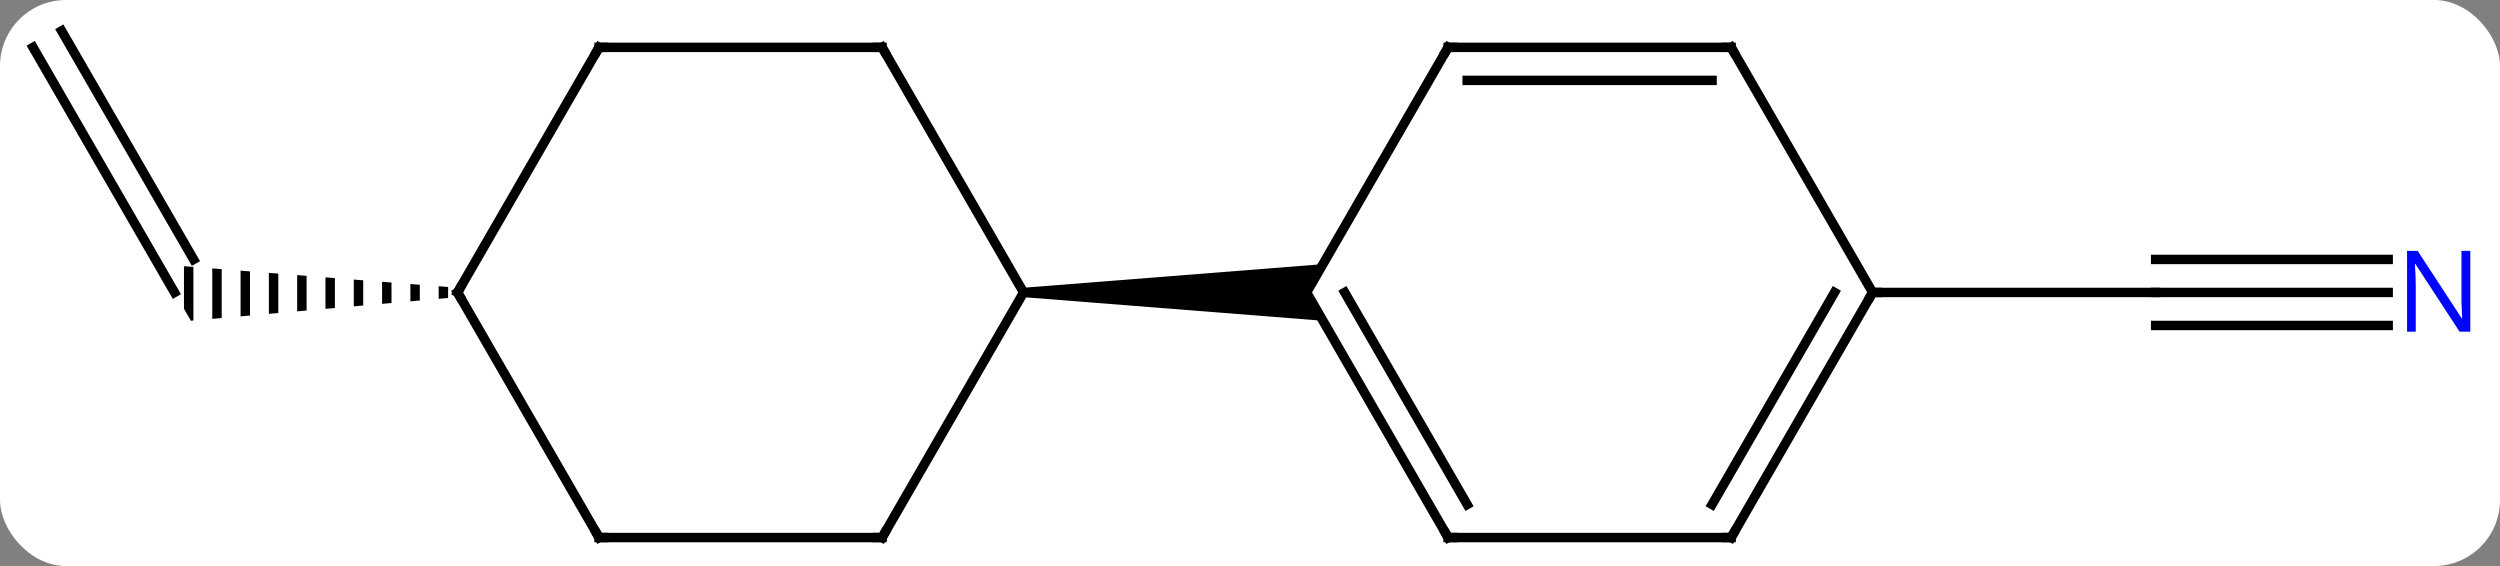 <svg width="265" viewBox="0 0 265 60" style="fill-opacity:1; color-rendering:auto; color-interpolation:auto; text-rendering:auto; stroke:black; stroke-linecap:square; stroke-miterlimit:10; shape-rendering:auto; stroke-opacity:1; fill:black; stroke-dasharray:none; font-weight:normal; stroke-width:1; font-family:'Open Sans'; font-style:normal; stroke-linejoin:miter; font-size:12; stroke-dashoffset:0; image-rendering:auto;" height="60" class="cas-substance-image" xmlns:xlink="http://www.w3.org/1999/xlink" xmlns="http://www.w3.org/2000/svg"><rect x="0" y="0" width="265" height="60" fill="#808080" stroke="none"/><svg class="cas-substance-single-component"><rect y="0" x="0" width="265" stroke="none" ry="7" rx="7" height="60" fill="white" class="cas-substance-group"/><svg y="0" x="0" width="265" viewBox="0 0 265 60" style="fill:black;" height="60" class="cas-substance-single-component-image"><svg><g><g transform="translate(131,31)" style="text-rendering:geometricPrecision; color-rendering:optimizeQuality; color-interpolation:linearRGB; stroke-linecap:butt; image-rendering:optimizeQuality;"><line y2="-25.98" y1="0" x2="-127.5" x1="-112.5" style="fill:none;"/><line y2="-27.73" y1="-3.5" x2="-124.469" x1="-110.479" style="fill:none;"/><path style="stroke:none;" d="M-84.5 -0.658 L-84.5 0.677 L-83.5 0.588 L-83.5 -0.579 L-84.5 -0.658 ZM-87.5 -0.894 L-87.5 0.942 L-86.5 0.854 L-86.5 -0.815 L-87.5 -0.894 ZM-90.5 -1.13 L-90.5 1.208 L-89.5 1.119 L-89.5 -1.052 L-90.5 -1.13 ZM-93.5 -1.367 L-93.5 1.473 L-92.5 1.384 L-92.5 -1.288 L-93.5 -1.367 ZM-96.5 -1.603 L-96.5 1.738 L-95.5 1.65 L-95.5 -1.524 L-96.5 -1.603 ZM-99.5 -1.839 L-99.5 2.003 L-98.5 1.915 L-98.5 -1.761 L-99.5 -1.839 ZM-102.5 -2.076 L-102.5 2.269 L-101.5 2.18 L-101.5 -1.997 L-102.5 -2.076 ZM-105.5 -2.312 L-105.5 2.534 L-104.5 2.446 L-104.5 -2.233 L-105.5 -2.312 ZM-108.5 -2.548 L-108.5 2.799 L-107.5 2.711 L-107.5 -2.47 L-108.5 -2.548 ZM-111.5 -2.785 L-111.5 1.732 L-110.768 3 L-110.5 2.976 L-110.5 -2.706 L-111.5 -2.785 Z"/><line y2="0" y1="0" x2="122.148" x1="97.5" style="fill:none;"/><line y2="-3.5" y1="-3.5" x2="122.148" x1="97.5" style="fill:none;"/><line y2="3.5" y1="3.5" x2="122.148" x1="97.5" style="fill:none;"/><line y2="0" y1="0" x2="67.5" x1="97.5" style="fill:none;"/><line y2="25.98" y1="0" x2="-37.5" x1="-22.5" style="fill:none;"/><line y2="-25.98" y1="0" x2="-37.5" x1="-22.5" style="fill:none;"/><path style="stroke:none;" d="M-22.5 0.5 L-22.5 -0.5 L9.232 -3 L7.5 0 L9.232 3 Z"/><line y2="25.98" y1="25.98" x2="-67.5" x1="-37.5" style="fill:none;"/><line y2="-25.98" y1="-25.98" x2="-67.5" x1="-37.5" style="fill:none;"/><line y2="0" y1="25.98" x2="-82.5" x1="-67.5" style="fill:none;"/><line y2="0" y1="-25.98" x2="-82.5" x1="-67.5" style="fill:none;"/><line y2="25.98" y1="0" x2="22.5" x1="7.5" style="fill:none;"/><line y2="22.48" y1="-0" x2="24.521" x1="11.541" style="fill:none;"/><line y2="-25.98" y1="0" x2="22.5" x1="7.5" style="fill:none;"/><line y2="25.98" y1="25.98" x2="52.5" x1="22.5" style="fill:none;"/><line y2="-25.98" y1="-25.98" x2="52.5" x1="22.5" style="fill:none;"/><line y2="-22.48" y1="-22.48" x2="50.479" x1="24.521" style="fill:none;"/><line y2="0" y1="25.98" x2="67.5" x1="52.5" style="fill:none;"/><line y2="-0" y1="22.48" x2="63.459" x1="50.479" style="fill:none;"/><line y2="0" y1="-25.98" x2="67.5" x1="52.5" style="fill:none;"/></g><g transform="translate(131,31)" style="fill:rgb(0,5,255); text-rendering:geometricPrecision; color-rendering:optimizeQuality; image-rendering:optimizeQuality; font-family:'Open Sans'; stroke:rgb(0,5,255); color-interpolation:linearRGB;"><path style="stroke:none;" d="M130.852 4.156 L129.711 4.156 L125.023 -3.031 L124.977 -3.031 Q125.07 -1.766 125.07 -0.719 L125.07 4.156 L124.148 4.156 L124.148 -4.406 L125.273 -4.406 L129.945 2.75 L129.992 2.75 Q129.992 2.594 129.945 1.734 Q129.898 0.875 129.914 0.5 L129.914 -4.406 L130.852 -4.406 L130.852 4.156 Z"/></g><g transform="translate(131,31)" style="stroke-linecap:butt; text-rendering:geometricPrecision; color-rendering:optimizeQuality; image-rendering:optimizeQuality; font-family:'Open Sans'; color-interpolation:linearRGB; stroke-miterlimit:5;"><path style="fill:none;" d="M-37.25 25.547 L-37.5 25.98 L-38 25.98"/><path style="fill:none;" d="M-37.25 -25.547 L-37.5 -25.98 L-38 -25.98"/><path style="fill:none;" d="M-67 25.98 L-67.5 25.98 L-67.75 25.547"/><path style="fill:none;" d="M-67 -25.98 L-67.5 -25.98 L-67.75 -25.547"/><path style="fill:none;" d="M-82.25 0.433 L-82.5 0 L-82.25 -0.433"/><path style="fill:none;" d="M22.25 25.547 L22.5 25.98 L23 25.98"/><path style="fill:none;" d="M22.25 -25.547 L22.5 -25.98 L23 -25.98"/><path style="fill:none;" d="M52 25.98 L52.5 25.98 L52.75 25.547"/><path style="fill:none;" d="M52 -25.98 L52.5 -25.98 L52.75 -25.547"/><path style="fill:none;" d="M67.25 0.433 L67.5 0 L68 0"/></g></g></svg></svg></svg></svg>